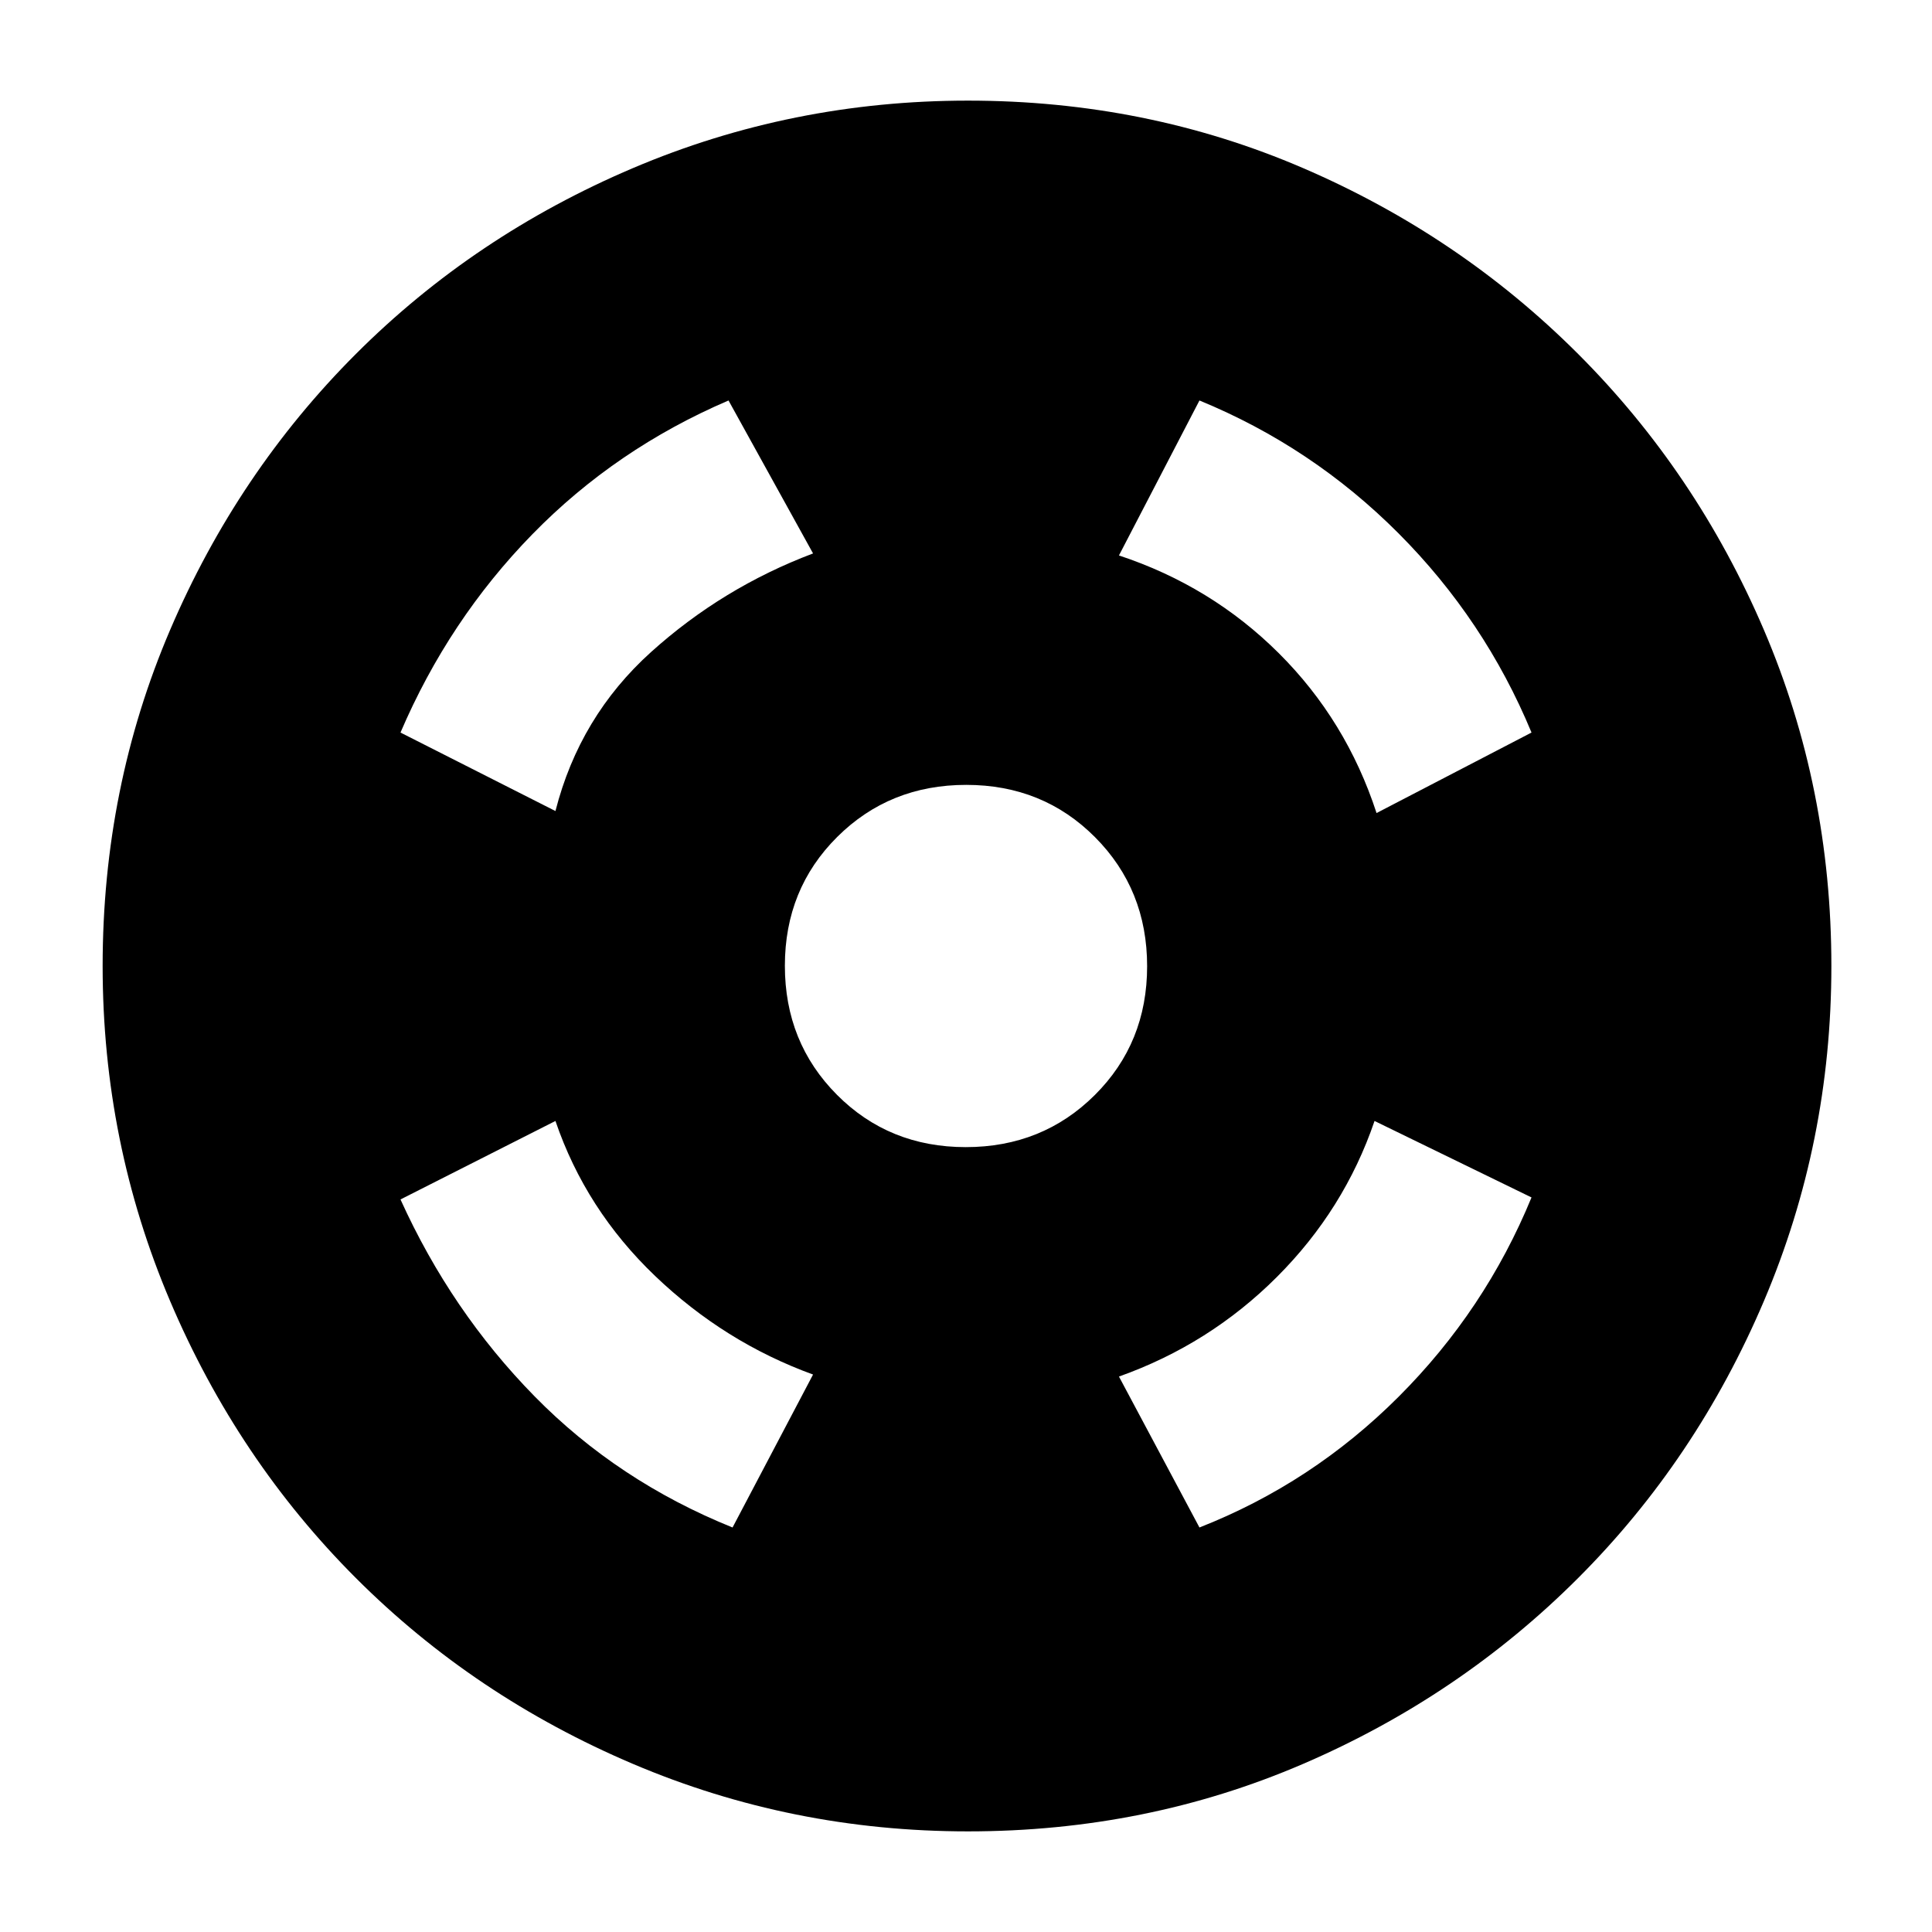 <svg xmlns="http://www.w3.org/2000/svg" height="20" viewBox="0 -960 960 960" width="20"><path d="M481-50q-87.64 0-166.48-33.52-78.84-33.52-137.66-92.34-58.82-58.82-92.34-137.66T51-480q0-88.64 33.52-166.98 33.52-78.34 92.34-137.16 58.82-58.82 137.66-92.34T481-910q88.64 0 166.48 33.52 77.84 33.52 136.66 92.34 58.82 58.82 92.34 137.16T910-480q0 87.64-33.52 166.48-33.52 78.84-92.34 137.66-58.82 58.82-136.66 92.34T481-50ZM364-201l40-76q-44-16-78.5-49T276-403l-77 39q25.19 55.6 66.6 97.8Q307-224 364-201Zm-88-356q12-47 47.5-79t80.5-49l-42-76q-56 24-97.5 66.5T199-596l77 39Zm203.88 167Q518-390 544-415.88q26-25.88 26-64Q570-518 544.12-544q-25.88-26-64-26Q442-570 416-544.12q-26 25.88-26 64Q390-442 415.88-416q25.88 26 64 26ZM596-201q56-22 99-65t66-99l-78-38q-15 44-48.5 77.5T556-276l40 75Zm88-355 77-40q-23.2-55.99-66.1-99-42.9-43-98.9-66l-40 77q45.9 15.17 79.45 48.59Q669-602 684-556Z"/></svg>